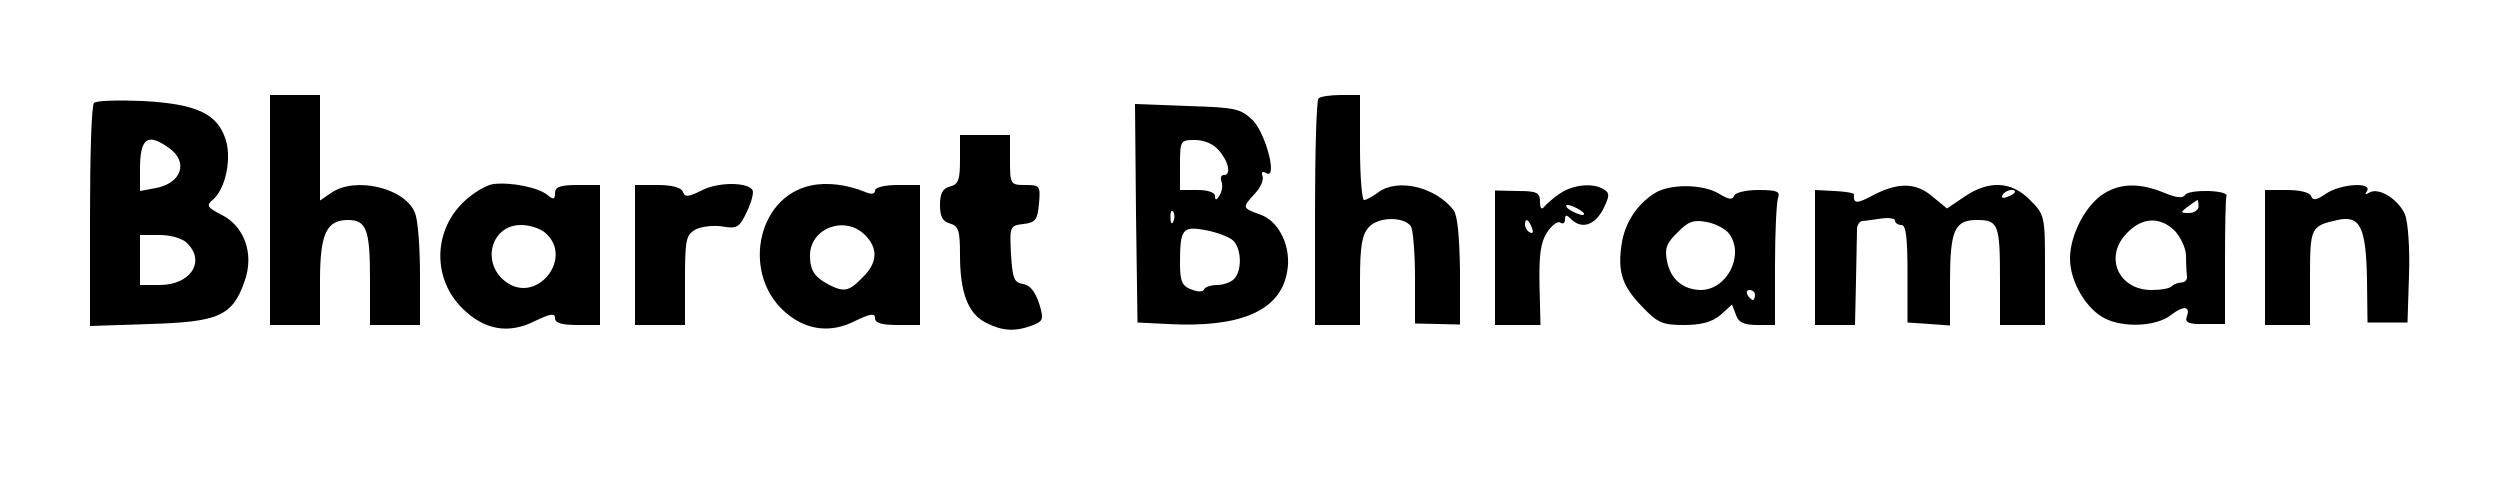 <?xml version="1.0" standalone="no"?>
<!DOCTYPE svg PUBLIC "-//W3C//DTD SVG 20010904//EN"
 "http://www.w3.org/TR/2001/REC-SVG-20010904/DTD/svg10.dtd">
<svg version="1.0" xmlns="http://www.w3.org/2000/svg"
 width="500pt" height="99pt" viewBox="0 0 500 99"
 preserveAspectRatio="xMidYMid meet">

<g transform="translate(0,99) scale(0.1,-0.1)"
fill="#000000" stroke="none">
<path d="M540 570 l0 -230 50 0 50 0 0 88 c0 95 13 122 56 122 37 0 44 -20 44
-117 l0 -93 50 0 50 0 0 99 c0 55 -4 111 -10 125 -19 50 -120 74 -168 40 l-22
-15 0 105 0 106 -50 0 -50 0 0 -230z"/>
<path d="M2637 793 c-4 -3 -7 -107 -7 -230 l0 -223 45 0 45 0 0 88 c0 71 4 93
18 108 19 21 71 21 84 1 4 -7 8 -53 8 -103 l0 -91 45 -1 45 -1 0 107 c-1 69
-5 112 -13 122 -37 47 -113 64 -151 35 -11 -8 -23 -15 -28 -15 -4 0 -8 47 -8
105 l0 105 -38 0 c-21 0 -42 -3 -45 -7z"/>
<path d="M188 784 c-5 -4 -8 -106 -8 -227 l0 -219 119 4 c138 4 166 16 190 85
20 55 0 111 -47 134 -27 14 -30 18 -17 29 26 21 39 83 26 122 -17 51 -58 70
-165 76 -50 2 -94 1 -98 -4z m150 -90 c39 -27 26 -70 -26 -80 l-32 -6 0 44 c0
62 15 73 58 42z m36 -190 c38 -37 7 -84 -55 -84 l-39 0 0 50 0 50 39 0 c23 0
46 -7 55 -16z"/>
<path d="M2272 563 l3 -218 60 -3 c145 -8 225 26 239 103 10 49 -15 103 -54
116 -36 13 -36 14 -10 42 11 12 18 27 15 35 -3 8 0 10 7 6 24 -15 0 78 -26
105 -25 24 -34 26 -131 29 l-105 4 2 -219z m165 127 c20 -22 26 -50 11 -50 -6
0 -8 -6 -5 -13 3 -8 1 -20 -4 -28 -6 -10 -9 -10 -9 -1 0 7 -14 12 -35 12 l-35
0 0 50 c0 49 1 50 30 50 18 0 37 -8 47 -20z m-90 -142 c-3 -8 -6 -5 -6 6 -1
11 2 17 5 13 3 -3 4 -12 1 -19z m118 -38 c18 -15 20 -61 3 -78 -7 -7 -22 -12
-34 -12 -12 0 -24 -4 -26 -9 -2 -5 -13 -5 -25 0 -19 7 -23 16 -23 53 0 68 5
74 50 66 22 -4 46 -13 55 -20z"/>
<path d="M1920 671 c0 -40 -3 -50 -20 -54 -15 -4 -20 -14 -20 -37 0 -23 5 -33
20 -37 17 -5 20 -14 20 -63 0 -75 16 -117 51 -135 33 -17 58 -19 93 -6 23 9
24 12 14 45 -8 23 -18 36 -32 38 -18 3 -21 11 -24 60 -3 55 -2 57 25 60 24 3
28 8 31 41 3 35 2 37 -27 37 -30 0 -31 1 -31 50 l0 50 -50 0 -50 0 0 -49z"/>
<path d="M987 622 c-15 -2 -43 -19 -62 -38 -59 -59 -59 -152 -1 -210 44 -44
93 -53 146 -26 31 15 40 16 40 6 0 -10 13 -14 45 -14 l45 0 0 140 0 140 -45 0
c-35 0 -45 -4 -45 -16 0 -13 -3 -14 -15 -4 -18 15 -72 26 -108 22z m105 -99
c54 -49 -16 -139 -77 -99 -54 36 -35 116 27 116 17 0 40 -7 50 -17z"/>
<path d="M1405 610 c-28 -14 -35 -15 -39 -4 -3 9 -22 14 -51 14 l-45 0 0 -140
0 -140 50 0 50 0 0 90 c0 81 2 90 21 101 12 6 36 9 54 6 29 -5 34 -2 49 30 9
19 14 38 11 43 -10 16 -68 16 -100 0z"/>
<path d="M1622 619 c-111 -23 -140 -184 -46 -258 40 -32 87 -37 134 -13 31 15
40 16 40 6 0 -10 13 -14 45 -14 l45 0 0 140 0 140 -45 0 c-26 0 -45 -5 -45
-11 0 -7 -7 -8 -17 -4 -38 16 -79 21 -111 14z m108 -99 c27 -27 25 -56 -5 -85
-27 -28 -37 -30 -68 -14 -28 15 -37 28 -37 58 0 55 70 81 110 41z"/>
<path d="M3120 603 c-14 -9 -28 -22 -32 -27 -5 -6 -8 -2 -8 10 0 19 -6 22 -45
22 l-45 1 0 -134 0 -135 46 0 45 0 -2 80 c-1 60 2 85 15 105 9 14 21 23 26 20
6 -4 10 -1 10 6 0 10 3 10 12 1 21 -21 47 -13 64 19 13 26 14 33 2 40 -21 14
-62 10 -88 -8z m40 -33 c8 -5 11 -10 5 -10 -5 0 -17 5 -25 10 -8 5 -10 10 -5
10 6 0 17 -5 25 -10z m-96 -36 c3 -8 2 -12 -4 -9 -6 3 -10 10 -10 16 0 14 7
11 14 -7z"/>
<path d="M3310 604 c-37 -23 -61 -61 -67 -104 -8 -55 2 -83 42 -124 30 -32 41
-36 83 -36 35 0 56 6 73 20 l23 21 8 -21 c5 -15 16 -20 43 -20 l35 0 0 119 c0
66 3 126 6 135 5 13 -2 16 -39 16 -25 0 -47 -5 -49 -12 -3 -8 -11 -7 -29 4
-32 20 -98 21 -129 2z m148 -81 c32 -43 -4 -113 -57 -113 -36 1 -60 22 -67 58
-5 25 -1 36 21 57 21 22 32 26 58 21 18 -3 38 -14 45 -23z m52 -123 c0 -5 -2
-10 -4 -10 -3 0 -8 5 -11 10 -3 6 -1 10 4 10 6 0 11 -4 11 -10z"/>
<path d="M3747 600 c-33 -18 -41 -18 -39 1 1 3 -17 6 -39 7 l-39 2 0 -135 0
-135 40 0 40 0 2 88 c1 48 2 94 2 103 0 9 5 16 10 17 6 0 23 3 39 5 15 2 27 0
27 -4 0 -5 6 -9 13 -9 9 0 12 -26 12 -97 l0 -98 43 -3 42 -3 0 86 c0 105 9
125 54 125 43 0 46 -9 46 -121 l0 -89 45 0 45 0 0 110 c0 108 0 110 -30 140
-37 38 -83 40 -132 6 l-34 -23 -28 23 c-33 29 -69 30 -119 4z m283 6 c0 -2 -7
-7 -16 -10 -8 -3 -12 -2 -9 4 6 10 25 14 25 6z"/>
<path d="M4208 603 c-37 -23 -68 -83 -68 -130 0 -46 32 -101 70 -120 38 -19
103 -16 132 7 26 20 40 18 31 -5 -3 -10 6 -14 36 -13 l41 0 0 124 c0 68 1 127
3 132 4 12 -75 14 -83 2 -4 -7 -17 -6 -43 5 -47 19 -85 19 -119 -2z m189 -26
c0 -7 -9 -13 -19 -13 -18 0 -18 1 -2 13 10 7 18 13 19 13 1 0 2 -6 2 -13z
m-49 -47 c12 -12 23 -34 24 -50 0 -17 1 -36 2 -42 1 -7 -4 -13 -11 -13 -6 0
-15 -3 -19 -7 -4 -5 -22 -8 -41 -8 -67 0 -96 68 -48 115 29 30 64 32 93 5z"/>
<path d="M4651 602 c-18 -12 -25 -14 -29 -4 -2 7 -22 12 -48 12 l-44 0 0 -135
0 -135 45 0 45 0 0 94 c0 101 1 104 55 116 45 10 57 -13 59 -119 l1 -86 40 0
40 0 3 94 c2 54 -2 107 -8 122 -13 30 -52 55 -71 44 -8 -5 -10 -4 -5 3 11 19
-55 14 -83 -6z"/>
</g>
</svg>
